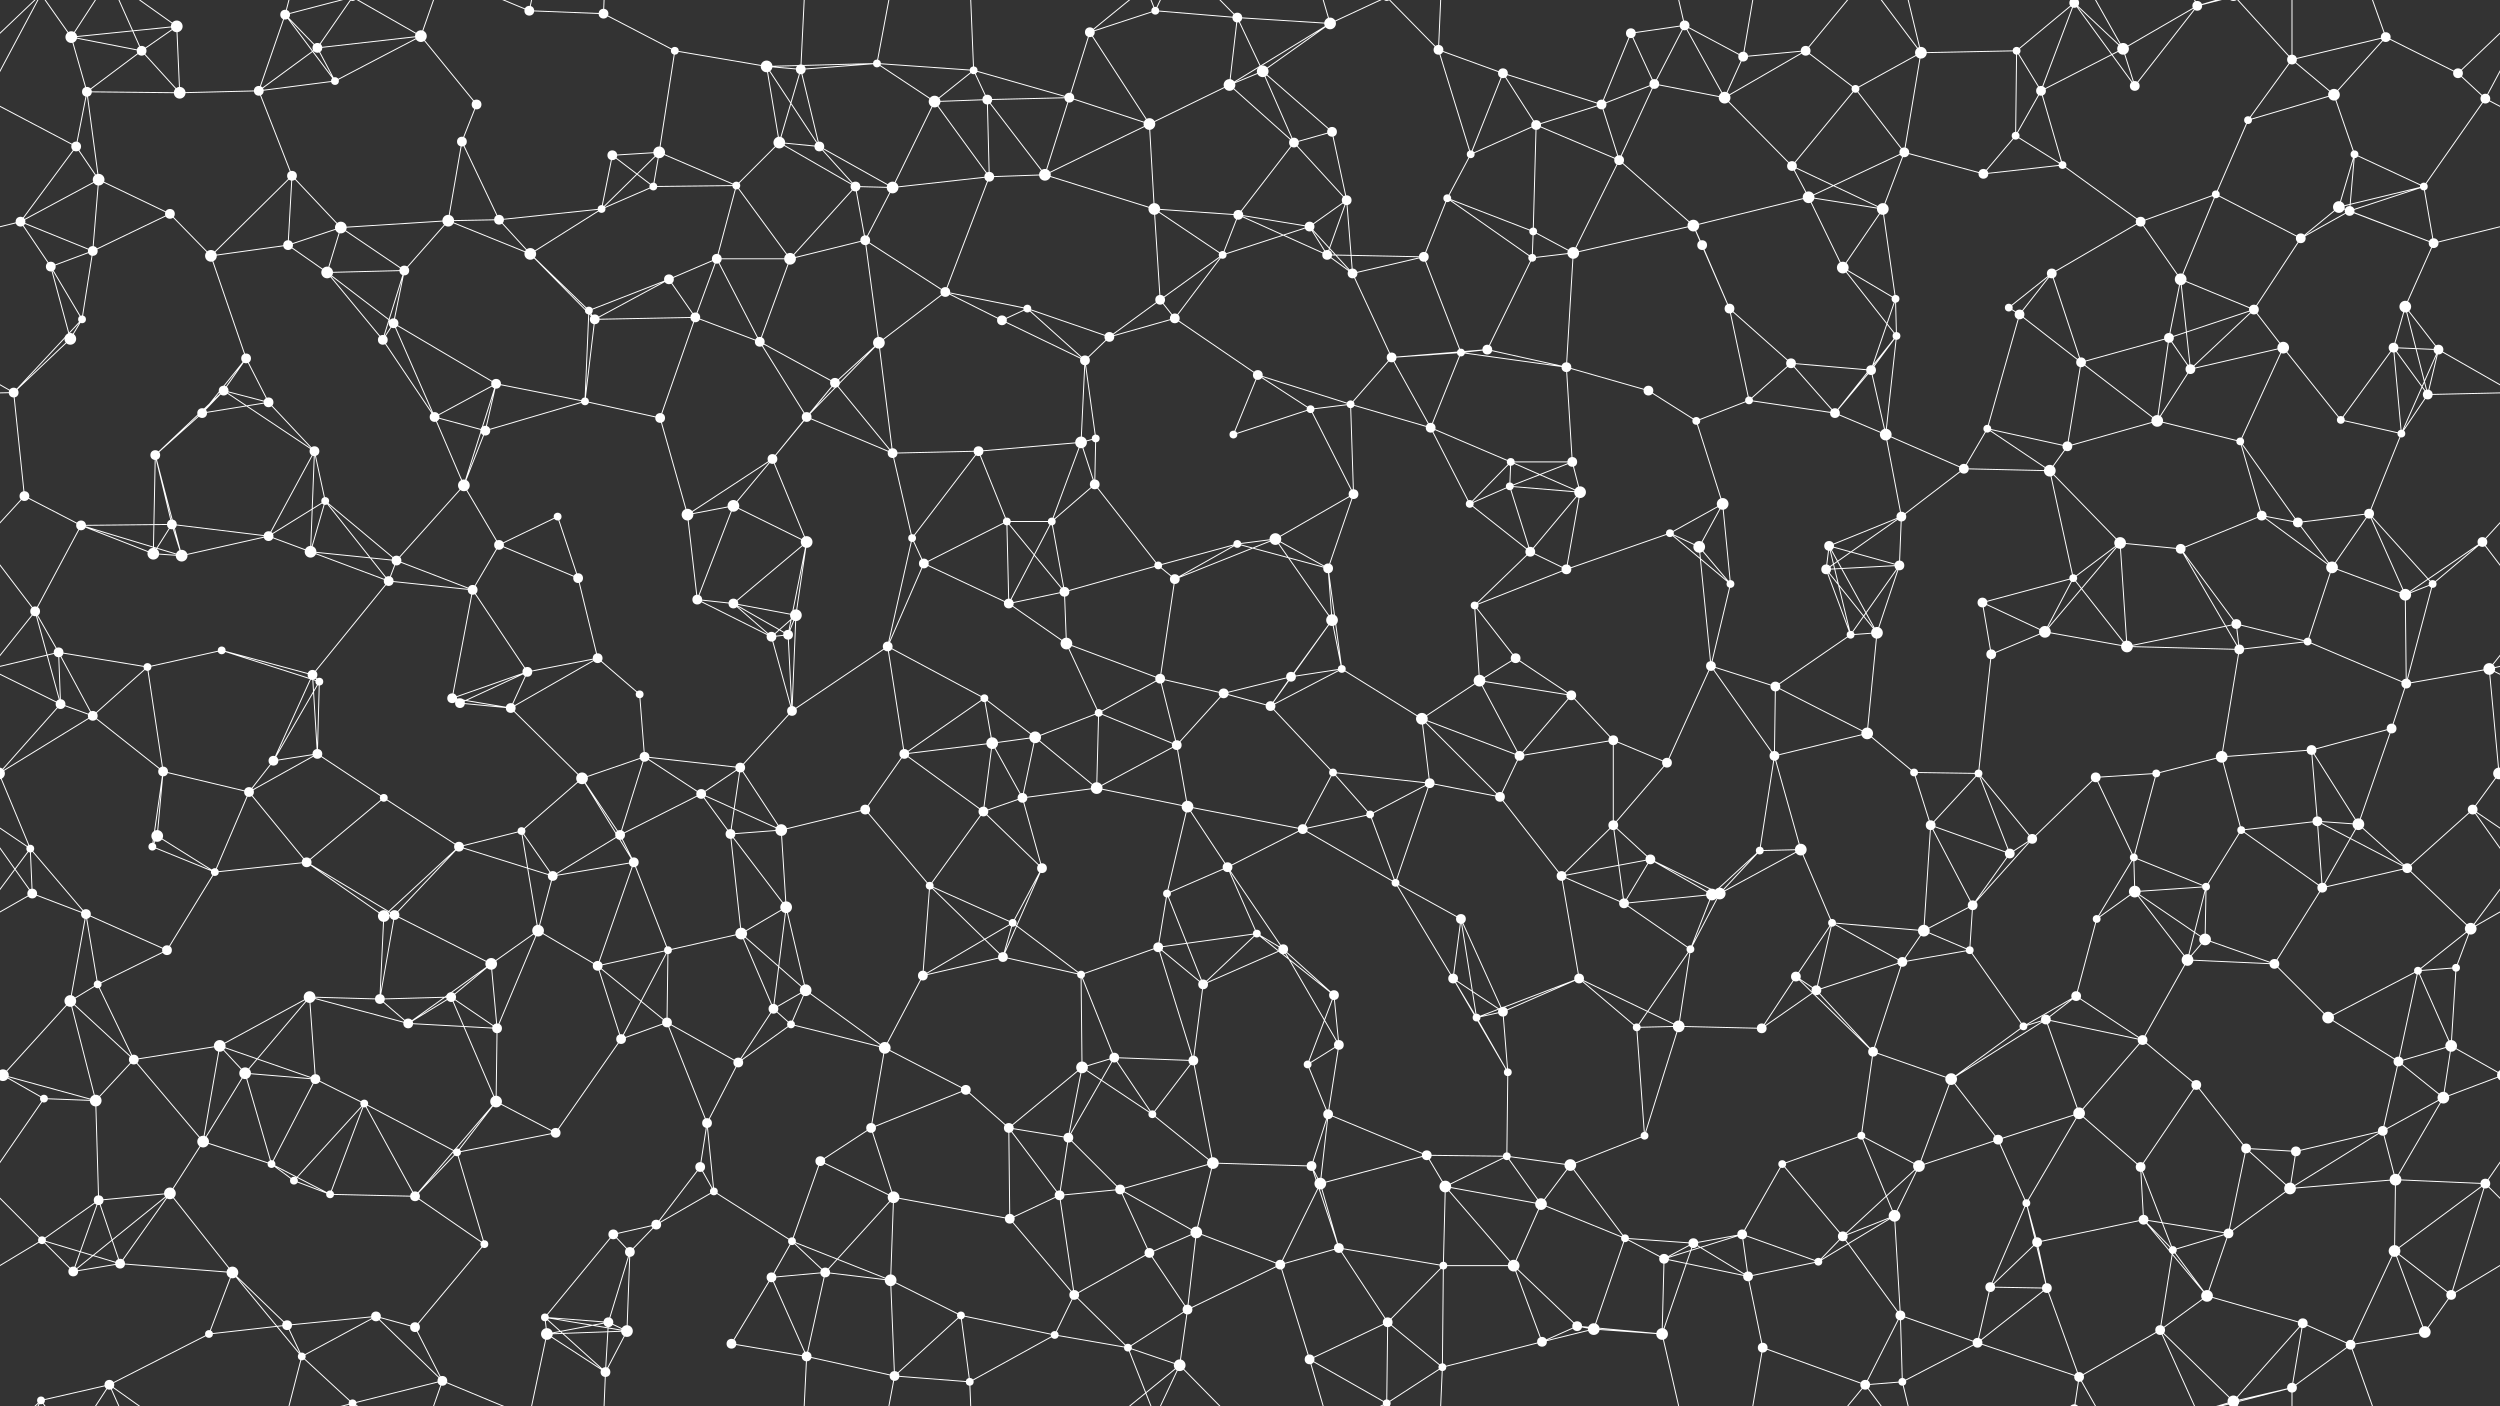 <svg xmlns="http://www.w3.org/2000/svg" width="2560" height="1440" fill="#fff"><rect width="100%" height="100%" fill="#333333" stroke="none"/><circle cx="73" cy="38" r="6"/><circle cx="145" cy="52" r="5"/><circle cx="181" cy="27" r="6"/><circle cx="292" cy="15" r="5"/><circle cx="325" cy="49" r="5"/><circle cx="431" cy="37" r="6"/><circle cx="542" cy="11" r="5"/><circle cx="618" cy="14" r="5"/><circle cx="691" cy="52" r="4"/><circle cx="785" cy="68" r="6"/><circle cx="820" cy="71" r="5"/><circle cx="898" cy="65" r="4"/><circle cx="997" cy="72" r="4"/><circle cx="1116" cy="33" r="5"/><circle cx="1183" cy="11" r="4"/><circle cx="1267" cy="18" r="5"/><circle cx="1293" cy="73" r="6"/><circle cx="1362" cy="24" r="6"/><circle cx="1473" cy="51" r="5"/><circle cx="1539" cy="75" r="5"/><circle cx="1670" cy="34" r="5"/><circle cx="1725" cy="26" r="5"/><circle cx="1785" cy="58" r="5"/><circle cx="1849" cy="52" r="5"/><circle cx="1967" cy="54" r="6"/><circle cx="2065" cy="52" r="4"/><circle cx="2124" cy="3" r="5"/><circle cx="2124" cy="1443" r="5"/><circle cx="2174" cy="50" r="6"/><circle cx="2250" cy="6" r="5"/><circle cx="2347" cy="61" r="5"/><circle cx="2443" cy="38" r="5"/><circle cx="2517" cy="75" r="5"/><circle cx="78" cy="150" r="5"/><circle cx="89" cy="94" r="5"/><circle cx="184" cy="95" r="6"/><circle cx="265" cy="93" r="5"/><circle cx="343" cy="83" r="4"/><circle cx="473" cy="145" r="5"/><circle cx="488" cy="107" r="5"/><circle cx="627" cy="159" r="5"/><circle cx="675" cy="156" r="6"/><circle cx="798" cy="146" r="6"/><circle cx="839" cy="150" r="5"/><circle cx="957" cy="104" r="6"/><circle cx="1011" cy="102" r="5"/><circle cx="1095" cy="100" r="5"/><circle cx="1177" cy="127" r="6"/><circle cx="1259" cy="87" r="6"/><circle cx="1325" cy="146" r="5"/><circle cx="1364" cy="135" r="5"/><circle cx="1506" cy="158" r="4"/><circle cx="1573" cy="128" r="5"/><circle cx="1640" cy="107" r="5"/><circle cx="1694" cy="86" r="5"/><circle cx="1766" cy="100" r="6"/><circle cx="1900" cy="91" r="4"/><circle cx="1950" cy="156" r="5"/><circle cx="2064" cy="139" r="4"/><circle cx="2090" cy="93" r="5"/><circle cx="2186" cy="88" r="5"/><circle cx="2302" cy="123" r="4"/><circle cx="2390" cy="97" r="6"/><circle cx="2411" cy="158" r="4"/><circle cx="2545" cy="101" r="5"/><circle cx="21" cy="227" r="5"/><circle cx="101" cy="184" r="6"/><circle cx="174" cy="219" r="5"/><circle cx="299" cy="180" r="5"/><circle cx="349" cy="233" r="6"/><circle cx="459" cy="226" r="6"/><circle cx="511" cy="225" r="5"/><circle cx="616" cy="214" r="4"/><circle cx="669" cy="191" r="4"/><circle cx="754" cy="190" r="4"/><circle cx="876" cy="191" r="5"/><circle cx="914" cy="192" r="6"/><circle cx="1013" cy="181" r="5"/><circle cx="1070" cy="179" r="6"/><circle cx="1182" cy="214" r="6"/><circle cx="1268" cy="220" r="5"/><circle cx="1341" cy="232" r="5"/><circle cx="1379" cy="205" r="5"/><circle cx="1482" cy="203" r="4"/><circle cx="1570" cy="237" r="4"/><circle cx="1658" cy="164" r="5"/><circle cx="1734" cy="231" r="6"/><circle cx="1835" cy="170" r="5"/><circle cx="1852" cy="202" r="6"/><circle cx="1928" cy="214" r="6"/><circle cx="2031" cy="178" r="5"/><circle cx="2112" cy="169" r="4"/><circle cx="2192" cy="227" r="5"/><circle cx="2269" cy="199" r="4"/><circle cx="2395" cy="212" r="6"/><circle cx="2406" cy="216" r="5"/><circle cx="2482" cy="191" r="4"/><circle cx="52" cy="273" r="5"/><circle cx="95" cy="257" r="5"/><circle cx="216" cy="262" r="6"/><circle cx="295" cy="251" r="5"/><circle cx="335" cy="279" r="6"/><circle cx="414" cy="277" r="5"/><circle cx="543" cy="260" r="6"/><circle cx="603" cy="318" r="4"/><circle cx="685" cy="286" r="5"/><circle cx="734" cy="265" r="5"/><circle cx="809" cy="265" r="6"/><circle cx="886" cy="246" r="5"/><circle cx="968" cy="299" r="5"/><circle cx="1052" cy="316" r="4"/><circle cx="1188" cy="307" r="5"/><circle cx="1252" cy="261" r="4"/><circle cx="1359" cy="261" r="5"/><circle cx="1385" cy="280" r="5"/><circle cx="1458" cy="263" r="5"/><circle cx="1569" cy="264" r="4"/><circle cx="1611" cy="259" r="6"/><circle cx="1743" cy="251" r="5"/><circle cx="1771" cy="316" r="5"/><circle cx="1887" cy="274" r="6"/><circle cx="1941" cy="306" r="4"/><circle cx="2057" cy="315" r="4"/><circle cx="2101" cy="280" r="5"/><circle cx="2233" cy="286" r="6"/><circle cx="2308" cy="317" r="5"/><circle cx="2356" cy="244" r="5"/><circle cx="2463" cy="314" r="6"/><circle cx="2492" cy="249" r="5"/><circle cx="72" cy="347" r="6"/><circle cx="84" cy="327" r="4"/><circle cx="229" cy="400" r="5"/><circle cx="252" cy="367" r="5"/><circle cx="392" cy="348" r="5"/><circle cx="403" cy="331" r="5"/><circle cx="508" cy="393" r="5"/><circle cx="609" cy="327" r="5"/><circle cx="712" cy="325" r="5"/><circle cx="778" cy="350" r="5"/><circle cx="855" cy="392" r="5"/><circle cx="900" cy="351" r="6"/><circle cx="1026" cy="328" r="5"/><circle cx="1111" cy="369" r="5"/><circle cx="1136" cy="345" r="5"/><circle cx="1203" cy="326" r="5"/><circle cx="1288" cy="384" r="5"/><circle cx="1425" cy="366" r="5"/><circle cx="1496" cy="361" r="4"/><circle cx="1523" cy="358" r="5"/><circle cx="1604" cy="376" r="5"/><circle cx="1688" cy="400" r="5"/><circle cx="1834" cy="372" r="5"/><circle cx="1916" cy="379" r="5"/><circle cx="1942" cy="344" r="4"/><circle cx="2068" cy="322" r="5"/><circle cx="2131" cy="371" r="5"/><circle cx="2221" cy="346" r="5"/><circle cx="2243" cy="378" r="5"/><circle cx="2338" cy="356" r="6"/><circle cx="2451" cy="356" r="5"/><circle cx="2497" cy="358" r="5"/><circle cx="14" cy="402" r="5"/><circle cx="159" cy="466" r="5"/><circle cx="207" cy="423" r="5"/><circle cx="275" cy="412" r="5"/><circle cx="322" cy="462" r="5"/><circle cx="445" cy="427" r="5"/><circle cx="497" cy="441" r="5"/><circle cx="599" cy="411" r="4"/><circle cx="676" cy="428" r="5"/><circle cx="791" cy="470" r="5"/><circle cx="826" cy="427" r="5"/><circle cx="914" cy="464" r="5"/><circle cx="1002" cy="462" r="5"/><circle cx="1107" cy="453" r="6"/><circle cx="1122" cy="449" r="4"/><circle cx="1263" cy="445" r="4"/><circle cx="1342" cy="419" r="4"/><circle cx="1383" cy="414" r="4"/><circle cx="1465" cy="438" r="5"/><circle cx="1547" cy="473" r="4"/><circle cx="1610" cy="473" r="5"/><circle cx="1737" cy="431" r="4"/><circle cx="1791" cy="410" r="4"/><circle cx="1879" cy="423" r="5"/><circle cx="1931" cy="445" r="6"/><circle cx="2035" cy="439" r="4"/><circle cx="2117" cy="457" r="5"/><circle cx="2209" cy="431" r="6"/><circle cx="2294" cy="452" r="4"/><circle cx="2397" cy="430" r="4"/><circle cx="2459" cy="444" r="4"/><circle cx="2486" cy="404" r="5"/><circle cx="25" cy="508" r="5"/><circle cx="83" cy="538" r="5"/><circle cx="176" cy="537" r="5"/><circle cx="275" cy="549" r="5"/><circle cx="333" cy="513" r="4"/><circle cx="475" cy="497" r="6"/><circle cx="511" cy="558" r="5"/><circle cx="571" cy="529" r="4"/><circle cx="704" cy="527" r="6"/><circle cx="751" cy="518" r="6"/><circle cx="826" cy="555" r="6"/><circle cx="934" cy="551" r="4"/><circle cx="1031" cy="534" r="4"/><circle cx="1077" cy="534" r="4"/><circle cx="1121" cy="496" r="5"/><circle cx="1267" cy="557" r="4"/><circle cx="1306" cy="552" r="6"/><circle cx="1386" cy="506" r="5"/><circle cx="1505" cy="516" r="4"/><circle cx="1546" cy="498" r="4"/><circle cx="1618" cy="504" r="6"/><circle cx="1710" cy="546" r="4"/><circle cx="1764" cy="516" r="6"/><circle cx="1873" cy="559" r="5"/><circle cx="1947" cy="529" r="5"/><circle cx="2011" cy="480" r="5"/><circle cx="2099" cy="482" r="6"/><circle cx="2171" cy="556" r="6"/><circle cx="2316" cy="528" r="5"/><circle cx="2353" cy="535" r="5"/><circle cx="2426" cy="526" r="5"/><circle cx="2542" cy="555" r="5"/><circle cx="36" cy="626" r="5"/><circle cx="157" cy="567" r="6"/><circle cx="186" cy="569" r="6"/><circle cx="318" cy="565" r="6"/><circle cx="398" cy="595" r="5"/><circle cx="406" cy="574" r="5"/><circle cx="484" cy="604" r="5"/><circle cx="592" cy="592" r="5"/><circle cx="714" cy="614" r="5"/><circle cx="751" cy="618" r="5"/><circle cx="815" cy="630" r="6"/><circle cx="946" cy="577" r="5"/><circle cx="1033" cy="618" r="5"/><circle cx="1090" cy="606" r="5"/><circle cx="1186" cy="579" r="4"/><circle cx="1203" cy="593" r="5"/><circle cx="1360" cy="582" r="5"/><circle cx="1364" cy="635" r="6"/><circle cx="1510" cy="620" r="4"/><circle cx="1567" cy="565" r="5"/><circle cx="1604" cy="583" r="5"/><circle cx="1740" cy="560" r="6"/><circle cx="1772" cy="598" r="4"/><circle cx="1870" cy="583" r="5"/><circle cx="1945" cy="579" r="5"/><circle cx="2030" cy="617" r="5"/><circle cx="2123" cy="592" r="4"/><circle cx="2233" cy="562" r="5"/><circle cx="2290" cy="639" r="5"/><circle cx="2388" cy="581" r="6"/><circle cx="2463" cy="609" r="6"/><circle cx="2491" cy="598" r="4"/><circle cx="60" cy="668" r="5"/><circle cx="151" cy="683" r="4"/><circle cx="227" cy="666" r="4"/><circle cx="320" cy="691" r="5"/><circle cx="327" cy="698" r="4"/><circle cx="463" cy="715" r="5"/><circle cx="540" cy="688" r="5"/><circle cx="612" cy="674" r="5"/><circle cx="655" cy="711" r="4"/><circle cx="790" cy="652" r="5"/><circle cx="807" cy="650" r="5"/><circle cx="909" cy="662" r="5"/><circle cx="1008" cy="715" r="4"/><circle cx="1092" cy="659" r="6"/><circle cx="1188" cy="695" r="5"/><circle cx="1253" cy="710" r="5"/><circle cx="1322" cy="693" r="5"/><circle cx="1374" cy="685" r="4"/><circle cx="1515" cy="697" r="6"/><circle cx="1552" cy="674" r="5"/><circle cx="1609" cy="712" r="5"/><circle cx="1752" cy="682" r="5"/><circle cx="1818" cy="703" r="5"/><circle cx="1895" cy="650" r="4"/><circle cx="1922" cy="648" r="6"/><circle cx="2039" cy="670" r="5"/><circle cx="2094" cy="647" r="6"/><circle cx="2178" cy="662" r="6"/><circle cx="2293" cy="665" r="5"/><circle cx="2363" cy="657" r="4"/><circle cx="2464" cy="700" r="5"/><circle cx="2549" cy="685" r="6"/><circle cx="62" cy="721" r="5"/><circle cx="95" cy="733" r="5"/><circle cx="167" cy="790" r="5"/><circle cx="280" cy="779" r="5"/><circle cx="325" cy="772" r="5"/><circle cx="471" cy="720" r="5"/><circle cx="523" cy="725" r="5"/><circle cx="596" cy="797" r="6"/><circle cx="660" cy="775" r="5"/><circle cx="758" cy="786" r="5"/><circle cx="811" cy="728" r="5"/><circle cx="926" cy="772" r="5"/><circle cx="1016" cy="761" r="6"/><circle cx="1060" cy="755" r="6"/><circle cx="1125" cy="730" r="4"/><circle cx="1205" cy="763" r="5"/><circle cx="1301" cy="723" r="5"/><circle cx="1365" cy="791" r="4"/><circle cx="1456" cy="736" r="6"/><circle cx="1556" cy="774" r="5"/><circle cx="1652" cy="758" r="5"/><circle cx="1707" cy="781" r="5"/><circle cx="1817" cy="774" r="5"/><circle cx="1912" cy="751" r="6"/><circle cx="1960" cy="791" r="4"/><circle cx="2026" cy="792" r="4"/><circle cx="2146" cy="796" r="5"/><circle cx="2208" cy="792" r="4"/><circle cx="2275" cy="775" r="6"/><circle cx="2367" cy="768" r="5"/><circle cx="2449" cy="746" r="5"/><circle cx="2559" cy="792" r="6"/><circle cx="-1" cy="792" r="6"/><circle cx="31" cy="869" r="4"/><circle cx="156" cy="867" r="4"/><circle cx="161" cy="856" r="6"/><circle cx="255" cy="811" r="5"/><circle cx="393" cy="817" r="4"/><circle cx="470" cy="867" r="5"/><circle cx="534" cy="851" r="4"/><circle cx="635" cy="855" r="5"/><circle cx="718" cy="813" r="5"/><circle cx="748" cy="854" r="5"/><circle cx="800" cy="850" r="6"/><circle cx="886" cy="829" r="5"/><circle cx="1007" cy="831" r="5"/><circle cx="1047" cy="817" r="5"/><circle cx="1123" cy="807" r="6"/><circle cx="1216" cy="826" r="6"/><circle cx="1334" cy="849" r="5"/><circle cx="1403" cy="834" r="4"/><circle cx="1464" cy="802" r="5"/><circle cx="1536" cy="816" r="5"/><circle cx="1652" cy="845" r="5"/><circle cx="1690" cy="880" r="5"/><circle cx="1802" cy="871" r="4"/><circle cx="1844" cy="870" r="6"/><circle cx="1977" cy="845" r="5"/><circle cx="2058" cy="874" r="5"/><circle cx="2081" cy="859" r="5"/><circle cx="2185" cy="878" r="4"/><circle cx="2295" cy="850" r="4"/><circle cx="2373" cy="841" r="5"/><circle cx="2415" cy="844" r="6"/><circle cx="2532" cy="829" r="5"/><circle cx="33" cy="915" r="5"/><circle cx="88" cy="936" r="5"/><circle cx="220" cy="893" r="4"/><circle cx="314" cy="883" r="5"/><circle cx="393" cy="938" r="6"/><circle cx="404" cy="937" r="5"/><circle cx="551" cy="953" r="6"/><circle cx="566" cy="897" r="5"/><circle cx="649" cy="883" r="5"/><circle cx="759" cy="956" r="6"/><circle cx="805" cy="929" r="6"/><circle cx="952" cy="907" r="4"/><circle cx="1037" cy="945" r="4"/><circle cx="1067" cy="889" r="5"/><circle cx="1195" cy="915" r="4"/><circle cx="1257" cy="888" r="5"/><circle cx="1287" cy="956" r="4"/><circle cx="1429" cy="904" r="4"/><circle cx="1496" cy="941" r="5"/><circle cx="1599" cy="897" r="5"/><circle cx="1663" cy="925" r="5"/><circle cx="1753" cy="916" r="6"/><circle cx="1761" cy="915" r="6"/><circle cx="1876" cy="945" r="4"/><circle cx="1970" cy="953" r="6"/><circle cx="2020" cy="927" r="5"/><circle cx="2147" cy="941" r="4"/><circle cx="2186" cy="913" r="6"/><circle cx="2259" cy="908" r="4"/><circle cx="2378" cy="909" r="5"/><circle cx="2465" cy="889" r="5"/><circle cx="2530" cy="951" r="6"/><circle cx="72" cy="1025" r="6"/><circle cx="100" cy="1008" r="4"/><circle cx="171" cy="973" r="5"/><circle cx="317" cy="1021" r="6"/><circle cx="389" cy="1023" r="5"/><circle cx="462" cy="1021" r="5"/><circle cx="503" cy="987" r="6"/><circle cx="612" cy="989" r="5"/><circle cx="684" cy="973" r="4"/><circle cx="792" cy="1033" r="5"/><circle cx="825" cy="1014" r="6"/><circle cx="945" cy="999" r="5"/><circle cx="1027" cy="980" r="5"/><circle cx="1107" cy="998" r="4"/><circle cx="1186" cy="970" r="5"/><circle cx="1232" cy="1008" r="5"/><circle cx="1314" cy="972" r="5"/><circle cx="1366" cy="1019" r="5"/><circle cx="1488" cy="1002" r="5"/><circle cx="1539" cy="1036" r="5"/><circle cx="1617" cy="1002" r="5"/><circle cx="1731" cy="972" r="4"/><circle cx="1839" cy="1000" r="5"/><circle cx="1860" cy="1014" r="5"/><circle cx="1948" cy="985" r="5"/><circle cx="2017" cy="973" r="4"/><circle cx="2126" cy="1020" r="5"/><circle cx="2240" cy="983" r="6"/><circle cx="2258" cy="962" r="6"/><circle cx="2329" cy="987" r="5"/><circle cx="2476" cy="994" r="4"/><circle cx="2515" cy="991" r="4"/><circle cx="3" cy="1101" r="6"/><circle cx="2563" cy="1101" r="6"/><circle cx="137" cy="1085" r="5"/><circle cx="225" cy="1071" r="6"/><circle cx="251" cy="1099" r="6"/><circle cx="323" cy="1105" r="5"/><circle cx="418" cy="1048" r="5"/><circle cx="509" cy="1053" r="5"/><circle cx="636" cy="1064" r="5"/><circle cx="683" cy="1047" r="5"/><circle cx="756" cy="1088" r="5"/><circle cx="810" cy="1049" r="4"/><circle cx="906" cy="1073" r="6"/><circle cx="989" cy="1116" r="5"/><circle cx="1108" cy="1093" r="6"/><circle cx="1141" cy="1083" r="5"/><circle cx="1222" cy="1086" r="5"/><circle cx="1339" cy="1090" r="4"/><circle cx="1371" cy="1070" r="5"/><circle cx="1512" cy="1042" r="4"/><circle cx="1544" cy="1098" r="4"/><circle cx="1676" cy="1052" r="4"/><circle cx="1719" cy="1051" r="6"/><circle cx="1804" cy="1053" r="5"/><circle cx="1918" cy="1077" r="5"/><circle cx="1998" cy="1105" r="6"/><circle cx="2072" cy="1051" r="4"/><circle cx="2095" cy="1044" r="5"/><circle cx="2194" cy="1065" r="5"/><circle cx="2249" cy="1111" r="5"/><circle cx="2384" cy="1042" r="6"/><circle cx="2456" cy="1087" r="5"/><circle cx="2510" cy="1071" r="6"/><circle cx="45" cy="1125" r="4"/><circle cx="98" cy="1127" r="6"/><circle cx="208" cy="1169" r="6"/><circle cx="278" cy="1192" r="4"/><circle cx="373" cy="1130" r="4"/><circle cx="468" cy="1180" r="4"/><circle cx="508" cy="1128" r="6"/><circle cx="569" cy="1160" r="5"/><circle cx="717" cy="1195" r="5"/><circle cx="724" cy="1150" r="5"/><circle cx="840" cy="1189" r="5"/><circle cx="892" cy="1155" r="5"/><circle cx="1033" cy="1155" r="5"/><circle cx="1094" cy="1165" r="5"/><circle cx="1180" cy="1141" r="4"/><circle cx="1242" cy="1191" r="6"/><circle cx="1343" cy="1194" r="5"/><circle cx="1360" cy="1141" r="5"/><circle cx="1461" cy="1183" r="5"/><circle cx="1543" cy="1184" r="4"/><circle cx="1608" cy="1193" r="6"/><circle cx="1684" cy="1163" r="4"/><circle cx="1825" cy="1192" r="4"/><circle cx="1906" cy="1163" r="4"/><circle cx="1965" cy="1194" r="6"/><circle cx="2046" cy="1167" r="5"/><circle cx="2129" cy="1140" r="6"/><circle cx="2192" cy="1195" r="5"/><circle cx="2300" cy="1176" r="5"/><circle cx="2351" cy="1179" r="5"/><circle cx="2440" cy="1158" r="5"/><circle cx="2502" cy="1124" r="6"/><circle cx="43" cy="1270" r="4"/><circle cx="101" cy="1229" r="5"/><circle cx="174" cy="1222" r="6"/><circle cx="301" cy="1209" r="4"/><circle cx="338" cy="1223" r="4"/><circle cx="425" cy="1225" r="5"/><circle cx="496" cy="1274" r="4"/><circle cx="628" cy="1264" r="5"/><circle cx="672" cy="1254" r="5"/><circle cx="731" cy="1220" r="4"/><circle cx="811" cy="1271" r="4"/><circle cx="915" cy="1226" r="6"/><circle cx="1034" cy="1248" r="5"/><circle cx="1085" cy="1224" r="5"/><circle cx="1147" cy="1218" r="5"/><circle cx="1225" cy="1262" r="6"/><circle cx="1352" cy="1212" r="6"/><circle cx="1371" cy="1278" r="5"/><circle cx="1480" cy="1215" r="6"/><circle cx="1578" cy="1233" r="6"/><circle cx="1664" cy="1268" r="4"/><circle cx="1734" cy="1273" r="5"/><circle cx="1784" cy="1264" r="5"/><circle cx="1887" cy="1266" r="5"/><circle cx="1940" cy="1245" r="6"/><circle cx="2075" cy="1232" r="4"/><circle cx="2086" cy="1272" r="5"/><circle cx="2195" cy="1249" r="5"/><circle cx="2282" cy="1263" r="5"/><circle cx="2345" cy="1217" r="6"/><circle cx="2453" cy="1208" r="6"/><circle cx="2545" cy="1212" r="5"/><circle cx="75" cy="1302" r="5"/><circle cx="123" cy="1294" r="5"/><circle cx="238" cy="1303" r="6"/><circle cx="294" cy="1357" r="5"/><circle cx="385" cy="1348" r="5"/><circle cx="425" cy="1359" r="5"/><circle cx="558" cy="1349" r="4"/><circle cx="623" cy="1354" r="5"/><circle cx="645" cy="1282" r="5"/><circle cx="790" cy="1308" r="5"/><circle cx="845" cy="1303" r="5"/><circle cx="912" cy="1311" r="6"/><circle cx="984" cy="1347" r="4"/><circle cx="1100" cy="1326" r="5"/><circle cx="1177" cy="1283" r="5"/><circle cx="1216" cy="1341" r="5"/><circle cx="1311" cy="1295" r="5"/><circle cx="1421" cy="1354" r="5"/><circle cx="1478" cy="1296" r="4"/><circle cx="1550" cy="1296" r="6"/><circle cx="1615" cy="1358" r="5"/><circle cx="1704" cy="1289" r="5"/><circle cx="1790" cy="1307" r="5"/><circle cx="1862" cy="1292" r="4"/><circle cx="1946" cy="1347" r="5"/><circle cx="2038" cy="1318" r="5"/><circle cx="2096" cy="1319" r="5"/><circle cx="2225" cy="1280" r="4"/><circle cx="2260" cy="1327" r="6"/><circle cx="2358" cy="1355" r="5"/><circle cx="2452" cy="1281" r="6"/><circle cx="2510" cy="1326" r="5"/><circle cx="42" cy="1434" r="4"/><circle cx="112" cy="1418" r="5"/><circle cx="214" cy="1366" r="4"/><circle cx="309" cy="1389" r="4"/><circle cx="361" cy="1437" r="4"/><circle cx="361" cy="-3" r="4"/><circle cx="453" cy="1414" r="5"/><circle cx="560" cy="1366" r="6"/><circle cx="620" cy="1405" r="5"/><circle cx="642" cy="1363" r="6"/><circle cx="749" cy="1376" r="5"/><circle cx="826" cy="1389" r="5"/><circle cx="916" cy="1409" r="5"/><circle cx="993" cy="1415" r="4"/><circle cx="1080" cy="1367" r="4"/><circle cx="1155" cy="1380" r="4"/><circle cx="1208" cy="1398" r="6"/><circle cx="1341" cy="1392" r="5"/><circle cx="1420" cy="1437" r="4"/><circle cx="1420" cy="-3" r="4"/><circle cx="1477" cy="1400" r="4"/><circle cx="1579" cy="1374" r="5"/><circle cx="1632" cy="1361" r="6"/><circle cx="1702" cy="1366" r="6"/><circle cx="1805" cy="1380" r="5"/><circle cx="1910" cy="1418" r="5"/><circle cx="1948" cy="1415" r="4"/><circle cx="2025" cy="1375" r="5"/><circle cx="2129" cy="1410" r="5"/><circle cx="2212" cy="1362" r="5"/><circle cx="2287" cy="1435" r="6"/><circle cx="2287" cy="-5" r="6"/><circle cx="2347" cy="1421" r="5"/><circle cx="2407" cy="1377" r="5"/><circle cx="2483" cy="1364" r="6"/><path stroke="#fff" d="M73 38L145 52M73 38L181 27M73 38L89 94M73 38L42 -6M73 38L112 -22M73 1478L42 1434M73 1478L112 1418M145 52L181 27M145 52L89 94M145 52L184 95M145 52L112 -22M145 1492L112 1418M181 27L184 95M181 27L112 -22M181 1467L112 1418M292 15L325 49M292 15L265 93M292 15L343 83M292 15L309 -51M292 15L361 -3M292 1455L309 1389M292 1455L361 1437M325 49L431 37M325 49L265 93M325 49L343 83M325 49L361 -3M325 1489L361 1437M431 37L343 83M431 37L488 107M431 37L361 -3M431 37L453 -26M431 1477L361 1437M431 1477L453 1414M542 11L618 14M542 11L453 -26M542 11L560 -74M542 1451L453 1414M542 1451L560 1366M618 14L691 52M618 14L620 -35M618 1454L620 1405M691 52L785 68M691 52L675 156M785 68L820 71M785 68L898 65M785 68L798 146M785 68L839 150M820 71L898 65M820 71L798 146M820 71L839 150M820 71L826 -51M820 1511L826 1389M898 65L997 72M898 65L957 104M898 65L916 -31M898 1505L916 1409M997 72L957 104M997 72L1011 102M997 72L1095 100M997 72L993 -25M997 1512L993 1415M1116 33L1183 11M1116 33L1095 100M1116 33L1177 127M1116 33L1208 -42M1116 1473L1208 1398M1183 11L1267 18M1183 11L1155 -60M1183 11L1208 -42M1183 1451L1155 1380M1183 1451L1208 1398M1267 18L1293 73M1267 18L1362 24M1267 18L1259 87M1267 18L1208 -42M1267 1458L1208 1398M1293 73L1362 24M1293 73L1259 87M1293 73L1325 146M1293 73L1364 135M1362 24L1259 87M1362 24L1341 -48M1362 24L1420 -3M1362 1464L1341 1392M1362 1464L1420 1437M1473 51L1539 75M1473 51L1506 158M1473 51L1420 -3M1473 51L1477 -40M1473 1491L1420 1437M1473 1491L1477 1400M1539 75L1506 158M1539 75L1573 128M1539 75L1640 107M1670 34L1725 26M1670 34L1640 107M1670 34L1694 86M1725 26L1785 58M1725 26L1694 86M1725 26L1766 100M1725 26L1702 -74M1725 1466L1702 1366M1785 58L1849 52M1785 58L1766 100M1785 58L1805 -60M1785 1498L1805 1380M1849 52L1766 100M1849 52L1900 91M1849 52L1910 -22M1849 1492L1910 1418M1967 54L2065 52M1967 54L1900 91M1967 54L1950 156M1967 54L1910 -22M1967 54L1948 -25M1967 1494L1910 1418M1967 1494L1948 1415M2065 52L2124 3M2065 52L2064 139M2065 52L2090 93M2124 3L2174 50M2124 3L2090 93M2124 3L2186 88M2124 3L2129 -30M2124 1443L2129 1410M2174 50L2250 6M2174 50L2090 93M2174 50L2186 88M2174 50L2129 -30M2174 1490L2129 1410M2250 6L2186 88M2250 6L2212 -78M2250 6L2287 -5M2250 6L2347 -19M2250 1446L2212 1362M2250 1446L2287 1435M2250 1446L2347 1421M2347 61L2443 38M2347 61L2302 123M2347 61L2390 97M2347 61L2287 -5M2347 61L2347 -19M2347 1501L2287 1435M2347 1501L2347 1421M2443 38L2517 75M2443 38L2390 97M2443 38L2407 -63M2443 1478L2407 1377M2517 75L2545 101M2517 75L2602 -6M-43 75L42 -6M-43 1515L42 1434M2517 1515L2602 1434M78 150L89 94M78 150L-15 101M78 150L21 227M78 150L101 184M2638 150L2545 101M89 94L184 95M89 94L101 184M184 95L265 93M265 93L343 83M265 93L299 180M473 145L488 107M473 145L459 226M473 145L511 225M627 159L675 156M627 159L616 214M627 159L669 191M675 156L616 214M675 156L669 191M675 156L754 190M798 146L839 150M798 146L754 190M798 146L876 191M839 150L876 191M839 150L914 192M957 104L1011 102M957 104L914 192M957 104L1013 181M1011 102L1095 100M1011 102L1013 181M1011 102L1070 179M1095 100L1177 127M1095 100L1070 179M1177 127L1259 87M1177 127L1070 179M1177 127L1182 214M1259 87L1325 146M1325 146L1364 135M1325 146L1268 220M1325 146L1379 205M1364 135L1379 205M1506 158L1573 128M1506 158L1482 203M1573 128L1640 107M1573 128L1570 237M1573 128L1658 164M1640 107L1694 86M1640 107L1658 164M1694 86L1766 100M1694 86L1658 164M1766 100L1835 170M1900 91L1950 156M1900 91L1835 170M1950 156L1852 202M1950 156L1928 214M1950 156L2031 178M2064 139L2090 93M2064 139L2031 178M2064 139L2112 169M2090 93L2112 169M2302 123L2390 97M2302 123L2269 199M2390 97L2411 158M2411 158L2395 212M2411 158L2406 216M2411 158L2482 191M2545 101L2482 191M2545 101L2602 -6M-15 101L42 -6M-15 1541L42 1434M2545 1541L2602 1434M21 227L101 184M21 227L52 273M21 227L95 257M21 227L-68 249M2581 227L2492 249M101 184L174 219M101 184L95 257M174 219L95 257M174 219L216 262M299 180L349 233M299 180L216 262M299 180L295 251M349 233L459 226M349 233L295 251M349 233L335 279M349 233L414 277M459 226L511 225M459 226L414 277M459 226L543 260M511 225L616 214M511 225L543 260M616 214L669 191M616 214L543 260M669 191L754 190M754 190L734 265M754 190L809 265M876 191L914 192M876 191L809 265M876 191L886 246M914 192L1013 181M914 192L886 246M1013 181L1070 179M1013 181L968 299M1070 179L1182 214M1182 214L1268 220M1182 214L1188 307M1182 214L1252 261M1268 220L1341 232M1268 220L1252 261M1268 220L1359 261M1341 232L1379 205M1341 232L1252 261M1341 232L1359 261M1341 232L1385 280M1379 205L1359 261M1379 205L1385 280M1482 203L1570 237M1482 203L1458 263M1482 203L1569 264M1570 237L1569 264M1570 237L1611 259M1658 164L1734 231M1658 164L1611 259M1734 231L1852 202M1734 231L1611 259M1734 231L1743 251M1734 231L1771 316M1835 170L1852 202M1835 170L1928 214M1852 202L1928 214M1852 202L1887 274M1928 214L1887 274M1928 214L1941 306M2031 178L2112 169M2112 169L2192 227M2192 227L2269 199M2192 227L2101 280M2192 227L2233 286M2269 199L2233 286M2269 199L2356 244M2395 212L2406 216M2395 212L2482 191M2395 212L2356 244M2395 212L2492 249M2406 216L2482 191M2406 216L2356 244M2406 216L2492 249M2482 191L2492 249M52 273L95 257M52 273L72 347M52 273L84 327M95 257L84 327M216 262L295 251M216 262L252 367M295 251L335 279M335 279L414 277M335 279L392 348M335 279L403 331M414 277L392 348M414 277L403 331M543 260L603 318M543 260L609 327M603 318L685 286M603 318L609 327M603 318L599 411M685 286L734 265M685 286L609 327M685 286L712 325M734 265L809 265M734 265L712 325M734 265L778 350M809 265L886 246M809 265L778 350M886 246L968 299M886 246L900 351M968 299L1052 316M968 299L900 351M968 299L1026 328M1052 316L1026 328M1052 316L1111 369M1052 316L1136 345M1188 307L1252 261M1188 307L1136 345M1188 307L1203 326M1252 261L1203 326M1359 261L1385 280M1359 261L1458 263M1385 280L1458 263M1385 280L1425 366M1458 263L1496 361M1569 264L1611 259M1569 264L1523 358M1611 259L1604 376M1743 251L1771 316M1771 316L1834 372M1771 316L1791 410M1887 274L1941 306M1887 274L1942 344M1941 306L1916 379M1941 306L1942 344M2057 315L2101 280M2057 315L2068 322M2101 280L2068 322M2101 280L2131 371M2233 286L2308 317M2233 286L2221 346M2233 286L2243 378M2308 317L2356 244M2308 317L2221 346M2308 317L2243 378M2308 317L2338 356M2463 314L2492 249M2463 314L2451 356M2463 314L2497 358M2463 314L2486 404M72 347L84 327M72 347L14 402M84 327L14 402M229 400L252 367M229 400L159 466M229 400L207 423M229 400L275 412M229 400L322 462M252 367L207 423M252 367L275 412M392 348L403 331M392 348L445 427M403 331L508 393M403 331L445 427M508 393L445 427M508 393L497 441M508 393L599 411M508 393L475 497M609 327L712 325M609 327L599 411M712 325L778 350M712 325L676 428M778 350L855 392M778 350L826 427M855 392L900 351M855 392L791 470M855 392L826 427M855 392L914 464M900 351L826 427M900 351L914 464M1026 328L1111 369M1111 369L1136 345M1111 369L1107 453M1111 369L1122 449M1136 345L1203 326M1203 326L1288 384M1288 384L1263 445M1288 384L1342 419M1288 384L1383 414M1425 366L1496 361M1425 366L1523 358M1425 366L1383 414M1425 366L1465 438M1496 361L1523 358M1496 361L1604 376M1496 361L1465 438M1523 358L1604 376M1604 376L1688 400M1604 376L1610 473M1688 400L1737 431M1834 372L1916 379M1834 372L1791 410M1834 372L1879 423M1916 379L1942 344M1916 379L1879 423M1916 379L1931 445M1942 344L1879 423M1942 344L1931 445M2068 322L2131 371M2068 322L2035 439M2131 371L2221 346M2131 371L2117 457M2131 371L2209 431M2221 346L2243 378M2221 346L2209 431M2243 378L2338 356M2243 378L2209 431M2338 356L2294 452M2338 356L2397 430M2451 356L2497 358M2451 356L2397 430M2451 356L2459 444M2451 356L2486 404M2497 358L2574 402M2497 358L2459 444M2497 358L2486 404M-63 358L14 402M14 402L-74 404M14 402L25 508M2574 402L2486 404M159 466L207 423M159 466L176 537M159 466L157 567M159 466L186 569M207 423L275 412M275 412L322 462M322 462L275 549M322 462L333 513M322 462L318 565M445 427L497 441M445 427L475 497M497 441L599 411M497 441L475 497M599 411L676 428M676 428L704 527M791 470L826 427M791 470L704 527M791 470L751 518M791 470L826 555M826 427L914 464M914 464L1002 462M914 464L934 551M1002 462L1107 453M1002 462L934 551M1002 462L1031 534M1107 453L1122 449M1107 453L1077 534M1107 453L1121 496M1122 449L1121 496M1263 445L1342 419M1342 419L1383 414M1342 419L1386 506M1383 414L1465 438M1383 414L1386 506M1465 438L1547 473M1465 438L1505 516M1547 473L1610 473M1547 473L1505 516M1547 473L1546 498M1547 473L1618 504M1610 473L1546 498M1610 473L1618 504M1737 431L1791 410M1737 431L1764 516M1791 410L1879 423M1879 423L1931 445M1931 445L1947 529M1931 445L2011 480M2035 439L2117 457M2035 439L2011 480M2035 439L2099 482M2117 457L2209 431M2117 457L2099 482M2209 431L2294 452M2294 452L2316 528M2294 452L2353 535M2397 430L2459 444M2459 444L2486 404M2459 444L2426 526M25 508L83 538M25 508L-18 555M2585 508L2542 555M83 538L176 537M83 538L36 626M83 538L157 567M83 538L186 569M176 537L275 549M176 537L157 567M176 537L186 569M275 549L333 513M275 549L186 569M275 549L318 565M333 513L318 565M333 513L398 595M333 513L406 574M475 497L511 558M475 497L406 574M511 558L571 529M511 558L484 604M511 558L592 592M571 529L592 592M704 527L751 518M704 527L714 614M751 518L826 555M751 518L714 614M826 555L751 618M826 555L815 630M826 555L807 650M934 551L946 577M934 551L909 662M1031 534L1077 534M1031 534L946 577M1031 534L1033 618M1031 534L1090 606M1077 534L1121 496M1077 534L1033 618M1077 534L1090 606M1121 496L1186 579M1267 557L1306 552M1267 557L1186 579M1267 557L1203 593M1267 557L1360 582M1306 552L1386 506M1306 552L1203 593M1306 552L1360 582M1306 552L1364 635M1386 506L1360 582M1505 516L1546 498M1505 516L1567 565M1546 498L1618 504M1546 498L1567 565M1618 504L1567 565M1618 504L1604 583M1710 546L1764 516M1710 546L1604 583M1710 546L1740 560M1710 546L1772 598M1764 516L1740 560M1764 516L1772 598M1873 559L1947 529M1873 559L1870 583M1873 559L1945 579M1873 559L1895 650M1873 559L1922 648M1947 529L2011 480M1947 529L1870 583M1947 529L1945 579M2011 480L2099 482M2099 482L2171 556M2099 482L2123 592M2171 556L2123 592M2171 556L2233 562M2171 556L2094 647M2171 556L2178 662M2316 528L2353 535M2316 528L2233 562M2316 528L2388 581M2353 535L2426 526M2353 535L2388 581M2426 526L2388 581M2426 526L2463 609M2426 526L2491 598M2542 555L2596 626M2542 555L2463 609M2542 555L2491 598M-18 555L36 626M36 626L60 668M36 626L-11 685M36 626L62 721M2596 626L2549 685M157 567L186 569M318 565L398 595M318 565L406 574M398 595L406 574M398 595L484 604M398 595L320 691M406 574L484 604M484 604L463 715M484 604L540 688M592 592L612 674M714 614L751 618M714 614L790 652M751 618L815 630M751 618L790 652M751 618L807 650M815 630L790 652M815 630L807 650M815 630L811 728M946 577L1033 618M946 577L909 662M1033 618L1090 606M1033 618L1092 659M1090 606L1186 579M1090 606L1092 659M1186 579L1203 593M1203 593L1188 695M1360 582L1364 635M1360 582L1374 685M1364 635L1322 693M1364 635L1374 685M1364 635L1301 723M1510 620L1567 565M1510 620L1604 583M1510 620L1515 697M1510 620L1552 674M1567 565L1604 583M1740 560L1772 598M1740 560L1752 682M1772 598L1752 682M1870 583L1945 579M1870 583L1895 650M1870 583L1922 648M1945 579L1895 650M1945 579L1922 648M2030 617L2123 592M2030 617L2039 670M2030 617L2094 647M2123 592L2094 647M2123 592L2178 662M2233 562L2290 639M2233 562L2293 665M2290 639L2178 662M2290 639L2293 665M2290 639L2363 657M2388 581L2463 609M2388 581L2363 657M2463 609L2491 598M2463 609L2464 700M2491 598L2464 700M60 668L151 683M60 668L-11 685M60 668L62 721M60 668L95 733M2620 668L2549 685M151 683L227 666M151 683L95 733M151 683L167 790M227 666L320 691M227 666L327 698M320 691L327 698M320 691L280 779M320 691L325 772M327 698L280 779M327 698L325 772M463 715L540 688M463 715L471 720M463 715L523 725M540 688L612 674M540 688L471 720M540 688L523 725M612 674L655 711M612 674L523 725M655 711L660 775M790 652L807 650M790 652L811 728M807 650L811 728M909 662L1008 715M909 662L811 728M909 662L926 772M1008 715L926 772M1008 715L1016 761M1008 715L1060 755M1092 659L1188 695M1092 659L1125 730M1188 695L1253 710M1188 695L1125 730M1188 695L1205 763M1253 710L1322 693M1253 710L1205 763M1253 710L1301 723M1322 693L1374 685M1322 693L1301 723M1374 685L1301 723M1374 685L1456 736M1515 697L1552 674M1515 697L1609 712M1515 697L1456 736M1515 697L1556 774M1552 674L1609 712M1609 712L1556 774M1609 712L1652 758M1752 682L1818 703M1752 682L1707 781M1752 682L1817 774M1818 703L1895 650M1818 703L1817 774M1818 703L1912 751M1895 650L1922 648M1922 648L1912 751M2039 670L2094 647M2039 670L2026 792M2094 647L2178 662M2178 662L2293 665M2293 665L2363 657M2293 665L2275 775M2363 657L2464 700M2464 700L2549 685M2464 700L2449 746M2549 685L2622 721M2549 685L2559 792M-11 685L62 721M62 721L95 733M62 721L-1 792M2622 721L2559 792M95 733L167 790M95 733L-1 792M2655 733L2559 792M167 790L156 867M167 790L161 856M167 790L255 811M280 779L325 772M280 779L255 811M325 772L255 811M325 772L393 817M471 720L523 725M523 725L596 797M596 797L660 775M596 797L534 851M596 797L635 855M596 797L649 883M660 775L758 786M660 775L635 855M660 775L718 813M758 786L811 728M758 786L718 813M758 786L748 854M758 786L800 850M926 772L1016 761M926 772L886 829M926 772L1007 831M1016 761L1060 755M1016 761L1007 831M1016 761L1047 817M1060 755L1125 730M1060 755L1047 817M1060 755L1123 807M1125 730L1205 763M1125 730L1123 807M1205 763L1123 807M1205 763L1216 826M1301 723L1365 791M1365 791L1334 849M1365 791L1403 834M1365 791L1464 802M1456 736L1556 774M1456 736L1464 802M1456 736L1536 816M1556 774L1652 758M1556 774L1536 816M1652 758L1707 781M1652 758L1652 845M1707 781L1652 845M1817 774L1912 751M1817 774L1802 871M1817 774L1844 870M1912 751L1960 791M1960 791L2026 792M1960 791L1977 845M2026 792L1977 845M2026 792L2058 874M2026 792L2081 859M2146 796L2208 792M2146 796L2081 859M2146 796L2185 878M2208 792L2275 775M2208 792L2185 878M2275 775L2367 768M2275 775L2295 850M2367 768L2449 746M2367 768L2373 841M2367 768L2415 844M2449 746L2415 844M2559 792L2591 869M2559 792L2532 829M-1 792L31 869M31 869L-28 829M31 869L33 915M31 869L88 936M31 869L-30 951M2591 869L2532 829M2591 869L2530 951M156 867L161 856M156 867L220 893M161 856L220 893M255 811L220 893M255 811L314 883M393 817L470 867M393 817L314 883M470 867L534 851M470 867L393 938M470 867L404 937M470 867L566 897M534 851L551 953M534 851L566 897M635 855L718 813M635 855L566 897M635 855L649 883M718 813L748 854M718 813L800 850M748 854L800 850M748 854L759 956M748 854L805 929M800 850L886 829M800 850L805 929M886 829L952 907M1007 831L1047 817M1007 831L952 907M1007 831L1067 889M1047 817L1123 807M1047 817L1067 889M1123 807L1216 826M1216 826L1334 849M1216 826L1195 915M1216 826L1257 888M1334 849L1403 834M1334 849L1257 888M1334 849L1429 904M1403 834L1464 802M1403 834L1429 904M1464 802L1536 816M1464 802L1429 904M1536 816L1599 897M1652 845L1690 880M1652 845L1599 897M1652 845L1663 925M1690 880L1599 897M1690 880L1663 925M1690 880L1753 916M1690 880L1761 915M1802 871L1844 870M1802 871L1753 916M1802 871L1761 915M1844 870L1761 915M1844 870L1876 945M1977 845L2058 874M1977 845L1970 953M1977 845L2020 927M2058 874L2081 859M2058 874L2020 927M2081 859L2020 927M2185 878L2147 941M2185 878L2186 913M2185 878L2259 908M2295 850L2373 841M2295 850L2259 908M2295 850L2378 909M2373 841L2415 844M2373 841L2378 909M2373 841L2465 889M2415 844L2378 909M2415 844L2465 889M2532 829L2593 915M2532 829L2465 889M-28 829L33 915M33 915L88 936M33 915L-30 951M2593 915L2530 951M88 936L72 1025M88 936L100 1008M88 936L171 973M220 893L314 883M220 893L171 973M314 883L393 938M314 883L404 937M393 938L404 937M393 938L389 1023M404 937L389 1023M404 937L503 987M551 953L566 897M551 953L503 987M551 953L612 989M551 953L509 1053M566 897L649 883M649 883L612 989M649 883L684 973M759 956L805 929M759 956L684 973M759 956L792 1033M759 956L825 1014M805 929L792 1033M805 929L825 1014M952 907L1037 945M952 907L945 999M952 907L1027 980M1037 945L1067 889M1037 945L945 999M1037 945L1027 980M1037 945L1107 998M1067 889L1027 980M1195 915L1257 888M1195 915L1186 970M1195 915L1232 1008M1257 888L1287 956M1257 888L1314 972M1287 956L1186 970M1287 956L1232 1008M1287 956L1314 972M1287 956L1366 1019M1429 904L1496 941M1429 904L1488 1002M1496 941L1488 1002M1496 941L1539 1036M1496 941L1512 1042M1599 897L1663 925M1599 897L1617 1002M1663 925L1753 916M1663 925L1731 972M1753 916L1761 915M1753 916L1731 972M1761 915L1731 972M1876 945L1970 953M1876 945L1839 1000M1876 945L1860 1014M1876 945L1948 985M1970 953L2020 927M1970 953L1948 985M1970 953L2017 973M2020 927L2017 973M2147 941L2186 913M2147 941L2126 1020M2186 913L2259 908M2186 913L2240 983M2186 913L2258 962M2259 908L2240 983M2259 908L2258 962M2378 909L2465 889M2378 909L2329 987M2465 889L2530 951M2530 951L2476 994M2530 951L2515 991M72 1025L100 1008M72 1025L3 1101M72 1025L137 1085M72 1025L98 1127M100 1008L171 973M100 1008L137 1085M317 1021L389 1023M317 1021L225 1071M317 1021L251 1099M317 1021L323 1105M317 1021L418 1048M389 1023L462 1021M389 1023L418 1048M462 1021L503 987M462 1021L418 1048M462 1021L509 1053M462 1021L508 1128M503 987L418 1048M503 987L509 1053M612 989L684 973M612 989L636 1064M612 989L683 1047M684 973L636 1064M684 973L683 1047M792 1033L825 1014M792 1033L756 1088M792 1033L810 1049M825 1014L810 1049M825 1014L906 1073M945 999L1027 980M945 999L906 1073M1027 980L1107 998M1107 998L1186 970M1107 998L1108 1093M1107 998L1141 1083M1186 970L1232 1008M1186 970L1222 1086M1232 1008L1314 972M1232 1008L1222 1086M1314 972L1366 1019M1314 972L1371 1070M1366 1019L1339 1090M1366 1019L1371 1070M1488 1002L1539 1036M1488 1002L1512 1042M1488 1002L1544 1098M1539 1036L1617 1002M1539 1036L1512 1042M1539 1036L1544 1098M1617 1002L1512 1042M1617 1002L1676 1052M1617 1002L1719 1051M1731 972L1676 1052M1731 972L1719 1051M1839 1000L1860 1014M1839 1000L1804 1053M1839 1000L1918 1077M1860 1014L1948 985M1860 1014L1804 1053M1860 1014L1918 1077M1948 985L2017 973M1948 985L1918 1077M2017 973L2072 1051M2126 1020L2072 1051M2126 1020L2095 1044M2126 1020L2194 1065M2240 983L2258 962M2240 983L2329 987M2240 983L2194 1065M2258 962L2329 987M2329 987L2384 1042M2476 994L2515 991M2476 994L2384 1042M2476 994L2456 1087M2476 994L2510 1071M2515 991L2510 1071M3 1101L-50 1071M3 1101L45 1125M3 1101L98 1127M3 1101L-58 1124M2563 1101L2510 1071M2563 1101L2502 1124M137 1085L225 1071M137 1085L98 1127M137 1085L208 1169M225 1071L251 1099M225 1071L323 1105M225 1071L208 1169M251 1099L323 1105M251 1099L208 1169M251 1099L278 1192M323 1105L278 1192M323 1105L373 1130M418 1048L509 1053M509 1053L508 1128M636 1064L683 1047M636 1064L569 1160M683 1047L756 1088M683 1047L724 1150M756 1088L810 1049M756 1088L724 1150M810 1049L906 1073M906 1073L989 1116M906 1073L892 1155M989 1116L892 1155M989 1116L1033 1155M1108 1093L1141 1083M1108 1093L1033 1155M1108 1093L1094 1165M1108 1093L1180 1141M1141 1083L1222 1086M1141 1083L1094 1165M1141 1083L1180 1141M1222 1086L1180 1141M1222 1086L1242 1191M1339 1090L1371 1070M1339 1090L1360 1141M1371 1070L1360 1141M1512 1042L1544 1098M1544 1098L1543 1184M1676 1052L1719 1051M1676 1052L1684 1163M1719 1051L1804 1053M1719 1051L1684 1163M1918 1077L1998 1105M1918 1077L1906 1163M1998 1105L2072 1051M1998 1105L2095 1044M1998 1105L1965 1194M1998 1105L2046 1167M2072 1051L2095 1044M2095 1044L2194 1065M2095 1044L2129 1140M2194 1065L2249 1111M2194 1065L2129 1140M2249 1111L2192 1195M2249 1111L2300 1176M2384 1042L2456 1087M2456 1087L2510 1071M2456 1087L2440 1158M2456 1087L2502 1124M2510 1071L2502 1124M45 1125L98 1127M45 1125L-15 1212M2605 1125L2545 1212M98 1127L101 1229M208 1169L278 1192M208 1169L174 1222M278 1192L301 1209M278 1192L338 1223M373 1130L468 1180M373 1130L301 1209M373 1130L338 1223M373 1130L425 1225M468 1180L508 1128M468 1180L569 1160M468 1180L425 1225M468 1180L496 1274M508 1128L569 1160M508 1128L425 1225M717 1195L724 1150M717 1195L672 1254M717 1195L731 1220M724 1150L731 1220M840 1189L892 1155M840 1189L811 1271M840 1189L915 1226M892 1155L915 1226M1033 1155L1094 1165M1033 1155L1034 1248M1033 1155L1085 1224M1094 1165L1085 1224M1094 1165L1147 1218M1180 1141L1242 1191M1242 1191L1343 1194M1242 1191L1147 1218M1242 1191L1225 1262M1343 1194L1360 1141M1343 1194L1352 1212M1343 1194L1371 1278M1360 1141L1461 1183M1360 1141L1352 1212M1461 1183L1543 1184M1461 1183L1352 1212M1461 1183L1480 1215M1543 1184L1608 1193M1543 1184L1480 1215M1543 1184L1578 1233M1608 1193L1684 1163M1608 1193L1578 1233M1608 1193L1664 1268M1825 1192L1906 1163M1825 1192L1784 1264M1825 1192L1887 1266M1906 1163L1965 1194M1906 1163L1940 1245M1965 1194L2046 1167M1965 1194L1887 1266M1965 1194L1940 1245M2046 1167L2129 1140M2046 1167L2075 1232M2129 1140L2192 1195M2129 1140L2075 1232M2192 1195L2195 1249M2192 1195L2225 1280M2300 1176L2351 1179M2300 1176L2282 1263M2300 1176L2345 1217M2351 1179L2440 1158M2351 1179L2345 1217M2440 1158L2502 1124M2440 1158L2345 1217M2440 1158L2453 1208M2502 1124L2453 1208M43 1270L101 1229M43 1270L-15 1212M43 1270L75 1302M43 1270L123 1294M43 1270L-50 1326M2603 1270L2545 1212M2603 1270L2510 1326M101 1229L174 1222M101 1229L75 1302M101 1229L123 1294M174 1222L75 1302M174 1222L123 1294M174 1222L238 1303M301 1209L338 1223M338 1223L425 1225M425 1225L496 1274M496 1274L425 1359M628 1264L672 1254M628 1264L558 1349M628 1264L645 1282M672 1254L731 1220M672 1254L645 1282M731 1220L811 1271M811 1271L790 1308M811 1271L845 1303M811 1271L912 1311M915 1226L1034 1248M915 1226L845 1303M915 1226L912 1311M1034 1248L1085 1224M1034 1248L1100 1326M1085 1224L1147 1218M1085 1224L1100 1326M1147 1218L1225 1262M1147 1218L1177 1283M1225 1262L1177 1283M1225 1262L1216 1341M1225 1262L1311 1295M1352 1212L1371 1278M1352 1212L1311 1295M1371 1278L1311 1295M1371 1278L1421 1354M1371 1278L1478 1296M1480 1215L1578 1233M1480 1215L1478 1296M1480 1215L1550 1296M1578 1233L1664 1268M1578 1233L1550 1296M1664 1268L1734 1273M1664 1268L1704 1289M1664 1268L1632 1361M1734 1273L1784 1264M1734 1273L1704 1289M1734 1273L1790 1307M1734 1273L1702 1366M1784 1264L1704 1289M1784 1264L1790 1307M1784 1264L1862 1292M1887 1266L1940 1245M1887 1266L1862 1292M1887 1266L1946 1347M1940 1245L1862 1292M1940 1245L1946 1347M2075 1232L2086 1272M2075 1232L2038 1318M2075 1232L2096 1319M2086 1272L2195 1249M2086 1272L2038 1318M2086 1272L2096 1319M2195 1249L2282 1263M2195 1249L2225 1280M2195 1249L2260 1327M2282 1263L2345 1217M2282 1263L2225 1280M2282 1263L2260 1327M2345 1217L2453 1208M2453 1208L2545 1212M2453 1208L2452 1281M2545 1212L2452 1281M2545 1212L2510 1326M75 1302L123 1294M123 1294L238 1303M238 1303L294 1357M238 1303L214 1366M238 1303L309 1389M294 1357L385 1348M294 1357L214 1366M294 1357L309 1389M385 1348L425 1359M385 1348L309 1389M385 1348L453 1414M425 1359L453 1414M558 1349L623 1354M558 1349L560 1366M558 1349L620 1405M558 1349L642 1363M623 1354L645 1282M623 1354L560 1366M623 1354L620 1405M623 1354L642 1363M645 1282L642 1363M790 1308L845 1303M790 1308L749 1376M790 1308L826 1389M845 1303L912 1311M845 1303L826 1389M912 1311L984 1347M912 1311L916 1409M984 1347L916 1409M984 1347L993 1415M984 1347L1080 1367M1100 1326L1177 1283M1100 1326L1080 1367M1100 1326L1155 1380M1177 1283L1216 1341M1216 1341L1311 1295M1216 1341L1155 1380M1216 1341L1208 1398M1311 1295L1341 1392M1421 1354L1478 1296M1421 1354L1341 1392M1421 1354L1420 1437M1421 1354L1477 1400M1478 1296L1550 1296M1478 1296L1477 1400M1550 1296L1615 1358M1550 1296L1579 1374M1615 1358L1579 1374M1615 1358L1632 1361M1615 1358L1702 1366M1704 1289L1790 1307M1704 1289L1702 1366M1790 1307L1862 1292M1790 1307L1805 1380M1946 1347L1910 1418M1946 1347L1948 1415M1946 1347L2025 1375M2038 1318L2096 1319M2038 1318L2025 1375M2096 1319L2025 1375M2096 1319L2129 1410M2225 1280L2260 1327M2225 1280L2212 1362M2260 1327L2358 1355M2260 1327L2212 1362M2358 1355L2287 1435M2358 1355L2347 1421M2358 1355L2407 1377M2452 1281L2510 1326M2452 1281L2407 1377M2452 1281L2483 1364M2510 1326L2483 1364M42 1434L112 1418M112 1418L214 1366M309 1389L361 1437M361 1437L453 1414M560 1366L620 1405M560 1366L642 1363M620 1405L642 1363M749 1376L826 1389M826 1389L916 1409M916 1409L993 1415M993 1415L1080 1367M1080 1367L1155 1380M1155 1380L1208 1398M1341 1392L1420 1437M1420 1437L1477 1400M1477 1400L1579 1374M1579 1374L1632 1361M1632 1361L1702 1366M1805 1380L1910 1418M1910 1418L1948 1415M1948 1415L2025 1375M2025 1375L2129 1410M2129 1410L2212 1362M2212 1362L2287 1435M2287 1435L2347 1421M2347 1421L2407 1377M2407 1377L2483 1364"/></svg>